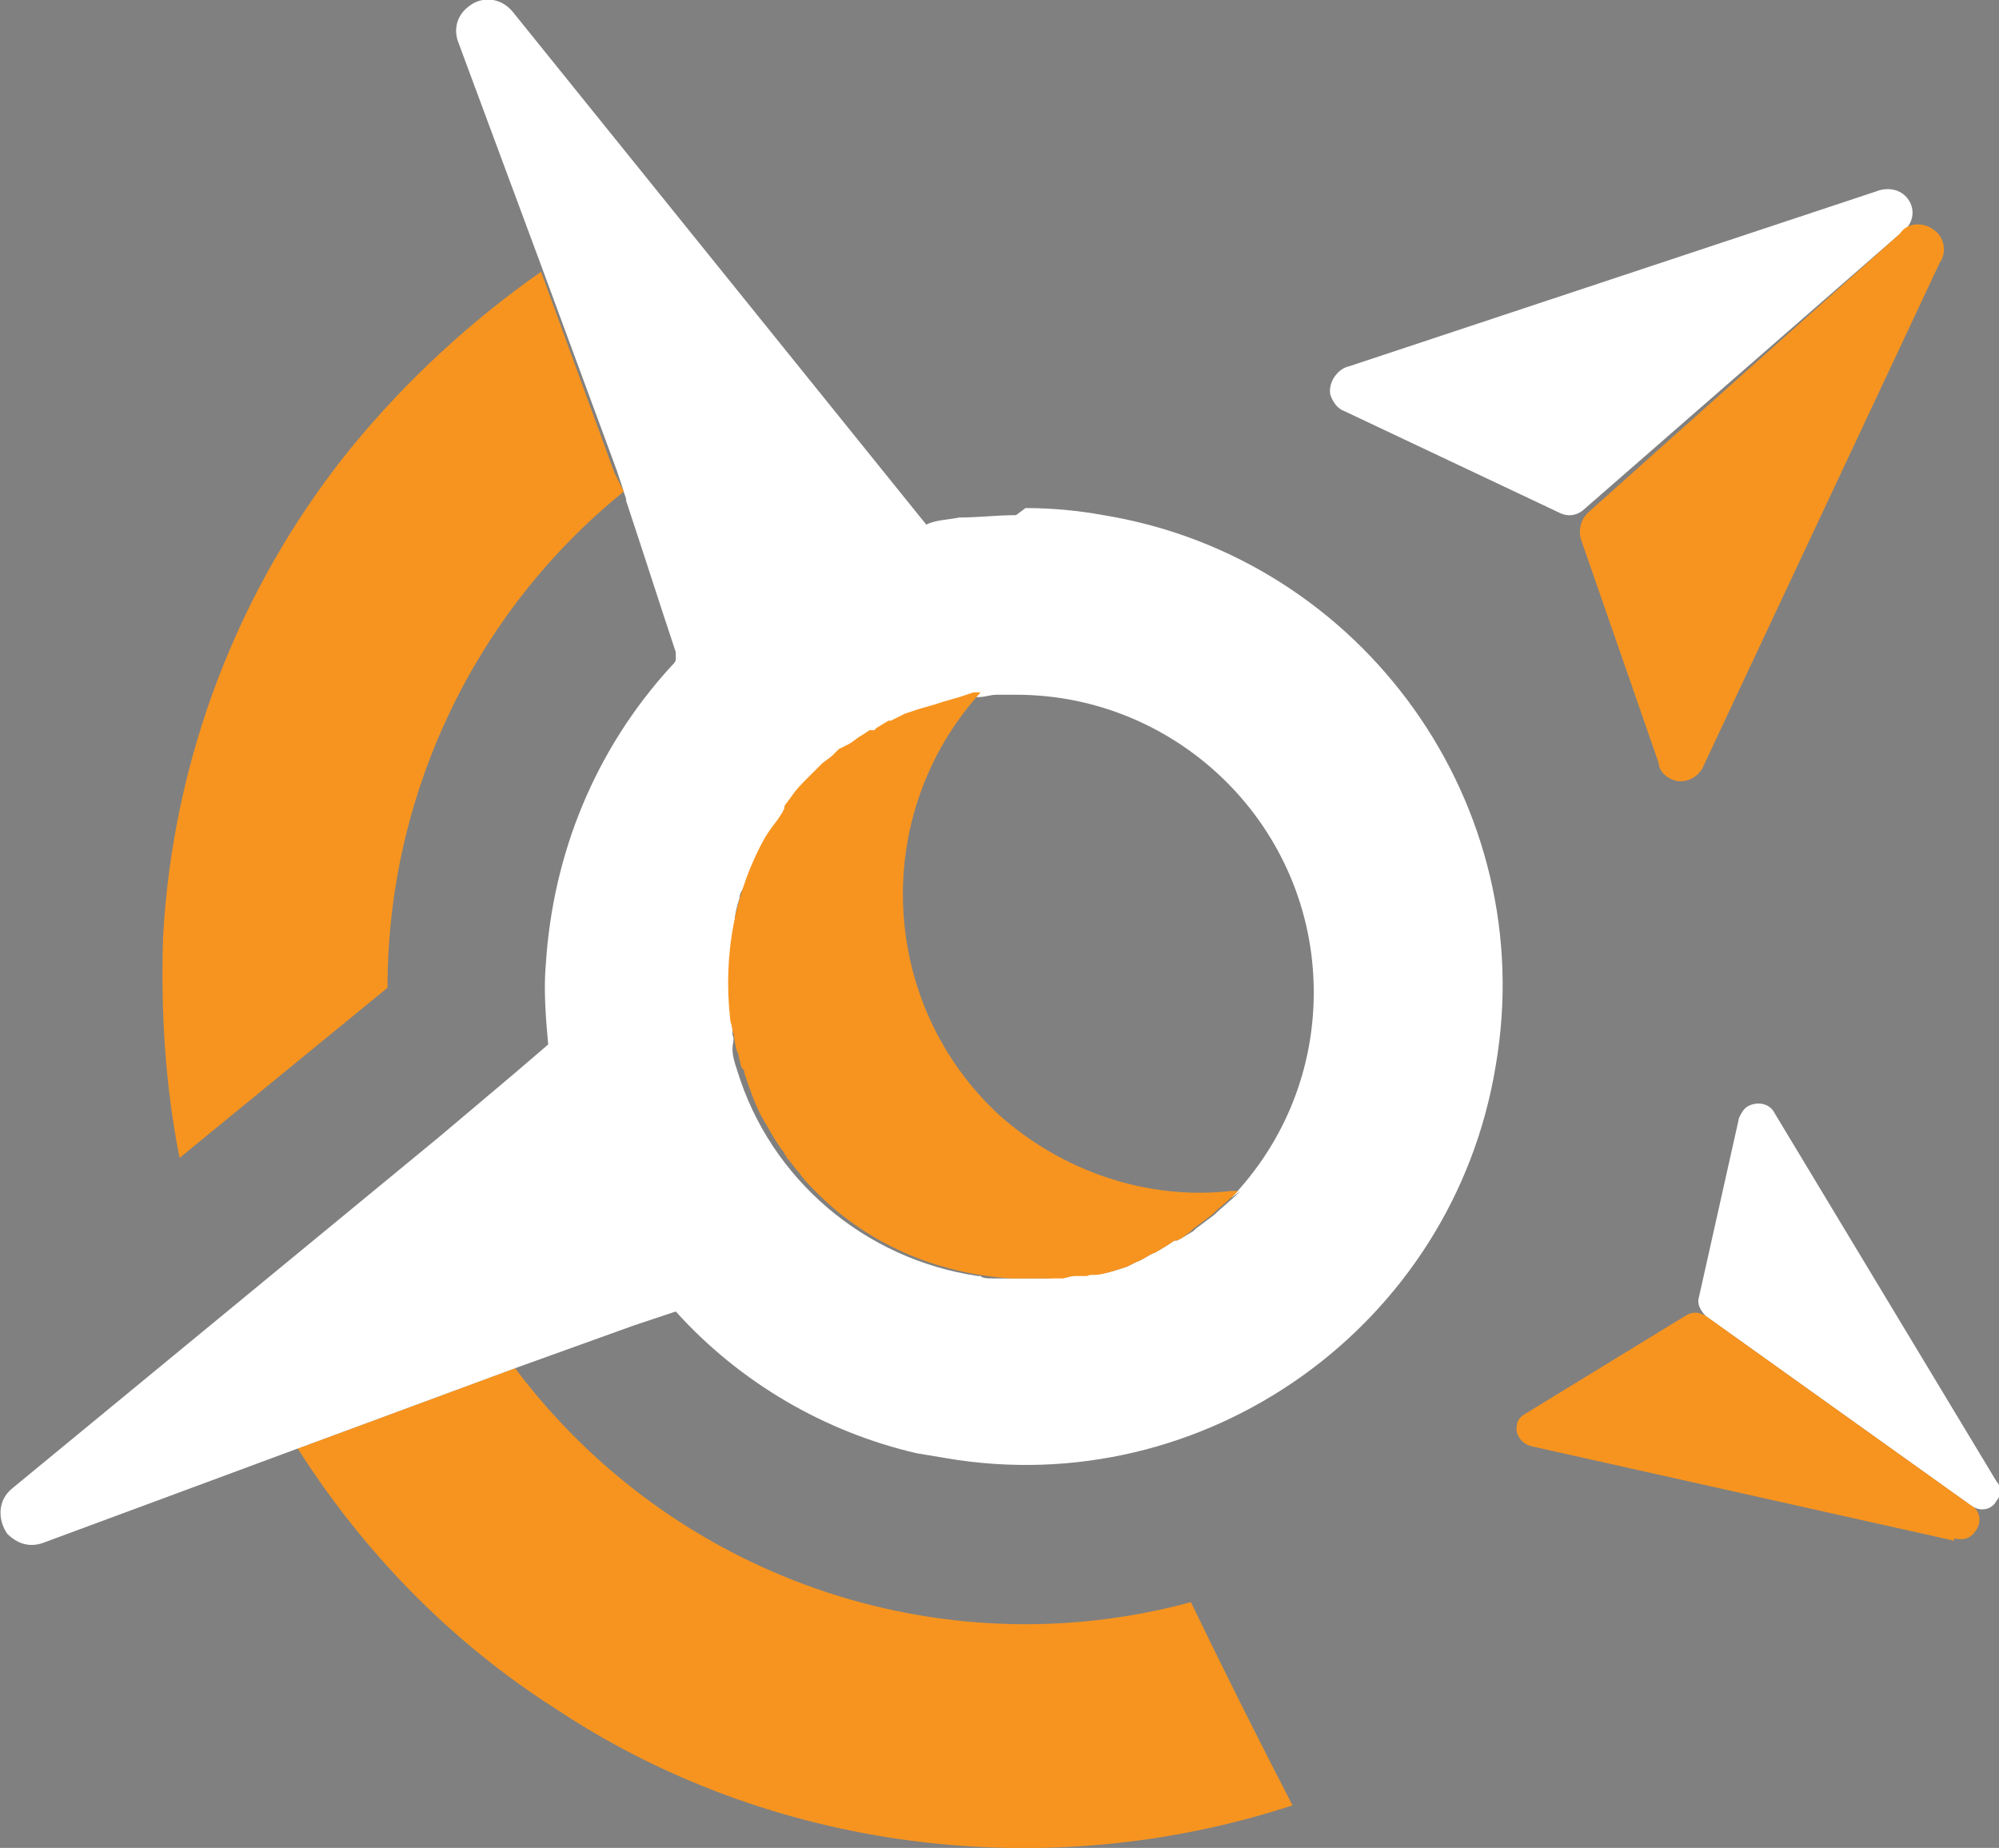 <?xml version="1.0" encoding="utf-8"?>
<!-- Generator: Adobe Illustrator 21.0.0, SVG Export Plug-In . SVG Version: 6.00 Build 0)  -->
<svg version="1.1" id="Calque_1" xmlns="http://www.w3.org/2000/svg" xmlns:xlink="http://www.w3.org/1999/xlink" x="0px" y="0px"
	 viewBox="0 0 84.6 78.2" style="enable-background:new 0 0 84.6 78.2;" xml:space="preserve">
<rect x="0" y="0" width="84.6" height="78.2" fill="#808080" stroke="none"/>
<style type="text/css">
	.st0{fill:#0000FF;}
	.st1{fill:#F7941F;}
	.st2{fill:#FFFFFF;}
</style>
<title>00_logo-benoitchangeat</title>
<path class="st0" d="M37.2,30.8L37.2,30.8l-0.1,0.1l0.3-0.1L37.2,30.8 M52.5,50.4L52.5,50.4L52.5,50.4z"/>
<path class="st1" d="M54.7,76.4c-5.2,1.7-10.7,2.2-16.1,1.5c-5.4-0.7-10.6-2.6-15.1-5.6c-4.4-2.8-8.1-6.6-10.9-11l9.2-3.4
	c6.6,8.8,17.9,12.8,28.6,9.9C51.8,70.7,53.2,73.5,54.7,76.4"/>
<path class="st1" d="M26.4,20.8c-6.3,5.1-10,12.8-10,21L7.6,49c-0.6-3-0.8-6.2-0.7-9.3c0.4-7.6,3.2-14.9,8-20.8c2.3-2.8,5-5.3,8-7.4
	L26,20L26.4,20.8z"/>
<path class="st0" d="M45.9,54L45.9,54l0.4-0.1l0.3-0.1L45.9,54 M33.6,33.8l-0.3,0.4v0.1l-0.1,0.2l0.1-0.2v-0.1L33.6,33.8
	c0.2-0.3,0.4-0.5,0.7-0.8C34,33.3,33.8,33.6,33.6,33.8"/>
<path class="st2" d="M52.5,50.4L52.5,50.4L52.5,50.4c-0.4,0.4-0.8,0.7-1.1,1l-0.4,0.3l0,0l-0.4,0.3l0,0l-0.1,0.1L50,52.4l0,0
	l-0.2,0.1h-0.1l-0.3,0.2L48.9,53c-0.3,0.1-0.5,0.3-0.8,0.4l-0.4,0.2c-0.3,0.1-0.6,0.2-1,0.3c0.3-0.1,0.6-0.2,0.9-0.3
	c-0.4,0.1-0.8,0.2-1.1,0.3L46,53.9L45.4,54h-0.2c-0.3,0-0.6,0.1-0.9,0.1h-0.5h-0.6h-0.6l0,0h-0.6c-0.2,0-0.4,0-0.5-0.1h-0.1
	c-4.8-0.7-8.8-4.1-10.2-8.7l0,0c-0.1-0.3-0.2-0.6-0.2-0.9S31.1,44,31,43.8c0-0.1,0-0.1,0-0.2c-0.2-1.3-0.2-2.6,0-3.8
	c0-0.1,0-0.1,0-0.2c0-0.3,0.1-0.5,0.1-0.7s0.1-0.6,0.2-0.9l0,0c0-0.2,0.1-0.3,0.2-0.5s0.1-0.3,0.2-0.5l0.2-0.4l0.1-0.3l0,0l0.2-0.4
	c0.2-0.4,0.4-0.8,0.7-1.1l0,0c0.1-0.1,0.1-0.2,0.2-0.3l0,0l0.1-0.2v-0.1l0.3-0.4c0.2-0.3,0.4-0.5,0.7-0.8l0,0l0.3-0.3l0,0l0,0
	l0.3-0.3l0,0c0.1-0.1,0.2-0.2,0.4-0.3l0.3-0.3l0.2-0.1l0.2-0.1l0,0l0,0c0.2-0.1,0.4-0.3,0.6-0.4l0,0l0,0l0.3-0.2l0,0h0.1h0.1l0,0
	L37,31l0,0l0.5-0.3h0.1l0.6-0.3l0.6-0.2l0.7-0.2l0.3-0.1l0.7-0.2l0,0l0.3-0.1l0.3-0.1h0.3c0.3,0,0.5-0.1,0.8-0.1H43
	c6.9,0,12.6,5.6,12.6,12.6c0,3.2-1.2,6.3-3.5,8.7 M43,21.8c-0.8,0-1.6,0.1-2.4,0.1l0,0c-0.5,0.1-1,0.1-1.4,0.3l0,0L21.7,0.5
	c-0.5-0.6-1.3-0.7-1.9-0.2c-0.5,0.4-0.6,1-0.4,1.5l3.6,9.7l3.1,8.4l0.3,0.9c0,0.1,0.1,0.2,0.1,0.4c0.7,2.1,1.4,4.3,2.1,6.4
	c0,0.1,0,0.2,0,0.3c0,0.1-0.1,0.2-0.2,0.3c-3.2,3.5-5,7.9-5.3,12.6c-0.1,1.1,0,2.3,0.1,3.4l0,0l0,0l-1.4,1.2l-3.2,2.7L0.5,63
	c-0.6,0.5-0.6,1.3-0.2,1.9c0.4,0.4,0.9,0.6,1.5,0.4l10.8-4l9.2-3.4l5-1.8c0.6-0.2,1.2-0.4,1.8-0.6l0,0c2.7,3,6.3,5.1,10.2,6l0.6,0.1
	l0.6,0.1l0,0c11,1.9,21.5-5.6,23.3-16.6c1.9-11-5.6-21.5-16.6-23.3c-1.1-0.2-2.2-0.3-3.3-0.3"/>
<path class="st1" d="M52.4,50.4L52.4,50.4c-0.4,0.4-0.8,0.7-1.1,1l-0.4,0.3l0,0l-0.4,0.3l0,0l-0.1,0.1L50,52.4l0,0l-0.2,0.1h-0.1
	l-0.3,0.2L48.9,53c-0.3,0.1-0.5,0.3-0.8,0.4l-0.4,0.2c-0.3,0.1-0.6,0.2-1,0.3S46.2,53.9,46,54l0,0L45.5,54h-0.1l-0.4,0.1l0,0h-0.5
	H44h-0.6h-0.6l0,0c-3.2-0.2-6.2-1.5-8.4-3.8l0,0c-0.2-0.2-0.4-0.4-0.6-0.7c-0.2-0.2-0.3-0.4-0.5-0.6c0-0.1-0.1-0.1-0.1-0.2
	c-0.4-0.5-0.7-1.1-1-1.6c-0.3-0.6-0.5-1.2-0.7-1.8c0-0.1,0-0.1-0.1-0.2c-0.1-0.2-0.1-0.5-0.2-0.7s-0.1-0.6-0.2-0.9l0,0
	c0-0.2-0.1-0.3-0.1-0.5c-0.3-2.7,0.2-5.4,1.5-7.7l0.2-0.3l0.3-0.4l0,0l0.2-0.3l0,0l0.1-0.2v-0.1l0.3-0.4c0.2-0.3,0.4-0.5,0.7-0.8
	l0,0l0.3-0.3l0,0l0,0l0.3-0.3l0,0l0.4-0.3l0.3-0.3l0.2-0.1l0.2-0.1l0,0l0,0c0.2-0.1,0.4-0.3,0.6-0.4l0,0l0,0l0.3-0.2l0,0H37H37l0,0
	l0.1-0.1l0,0l0.5-0.3h0.1l0.6-0.3l0.6-0.2l0.7-0.2l0.3-0.1l0.7-0.2l0,0l0.3-0.1l0.3-0.1h0.3c-4.7,5.2-4.3,13.2,0.8,17.9
	c2.7,2.4,6.3,3.6,9.8,3.2"/>
<path class="st2" d="M79.4,8.1l-22.3,7.4c-0.5,0.1-0.9,0.7-0.8,1.2c0.1,0.3,0.3,0.6,0.6,0.7l9.1,4.3c0.4,0.2,0.8,0.1,1.1-0.2
	L80.4,9.9c0.5-0.3,0.7-0.9,0.4-1.4C80.5,8,79.9,7.9,79.4,8.1L79.4,8.1"/>
<path class="st1" d="M82.1,11.1l-10,21.3c-0.2,0.5-0.8,0.8-1.3,0.6c-0.3-0.1-0.6-0.4-0.6-0.7l-3.3-9.5c-0.1-0.4,0-0.8,0.3-1.1
	L80.4,9.9c0.3-0.5,1-0.5,1.4-0.2C82.3,10,82.4,10.7,82.1,11.1"/>
<path class="st2" d="M84.5,62.7l-9.4-15.6c-0.2-0.4-0.7-0.5-1.1-0.3c-0.2,0.1-0.3,0.3-0.4,0.5l-1.7,7.6c-0.1,0.3,0.1,0.6,0.3,0.8
	l11.2,8c0.4,0.3,0.9,0.2,1.1-0.2C84.7,63.3,84.7,62.9,84.5,62.7"/>
<path class="st1" d="M82.7,65.2l-17.9-4c-0.4-0.1-0.7-0.5-0.6-0.9c0-0.2,0.2-0.4,0.4-0.5l6.7-4.1c0.3-0.2,0.6-0.2,0.9,0l11.2,8
	c0.4,0.2,0.5,0.7,0.2,1.1c-0.2,0.3-0.5,0.4-0.9,0.3"/>
</svg>
